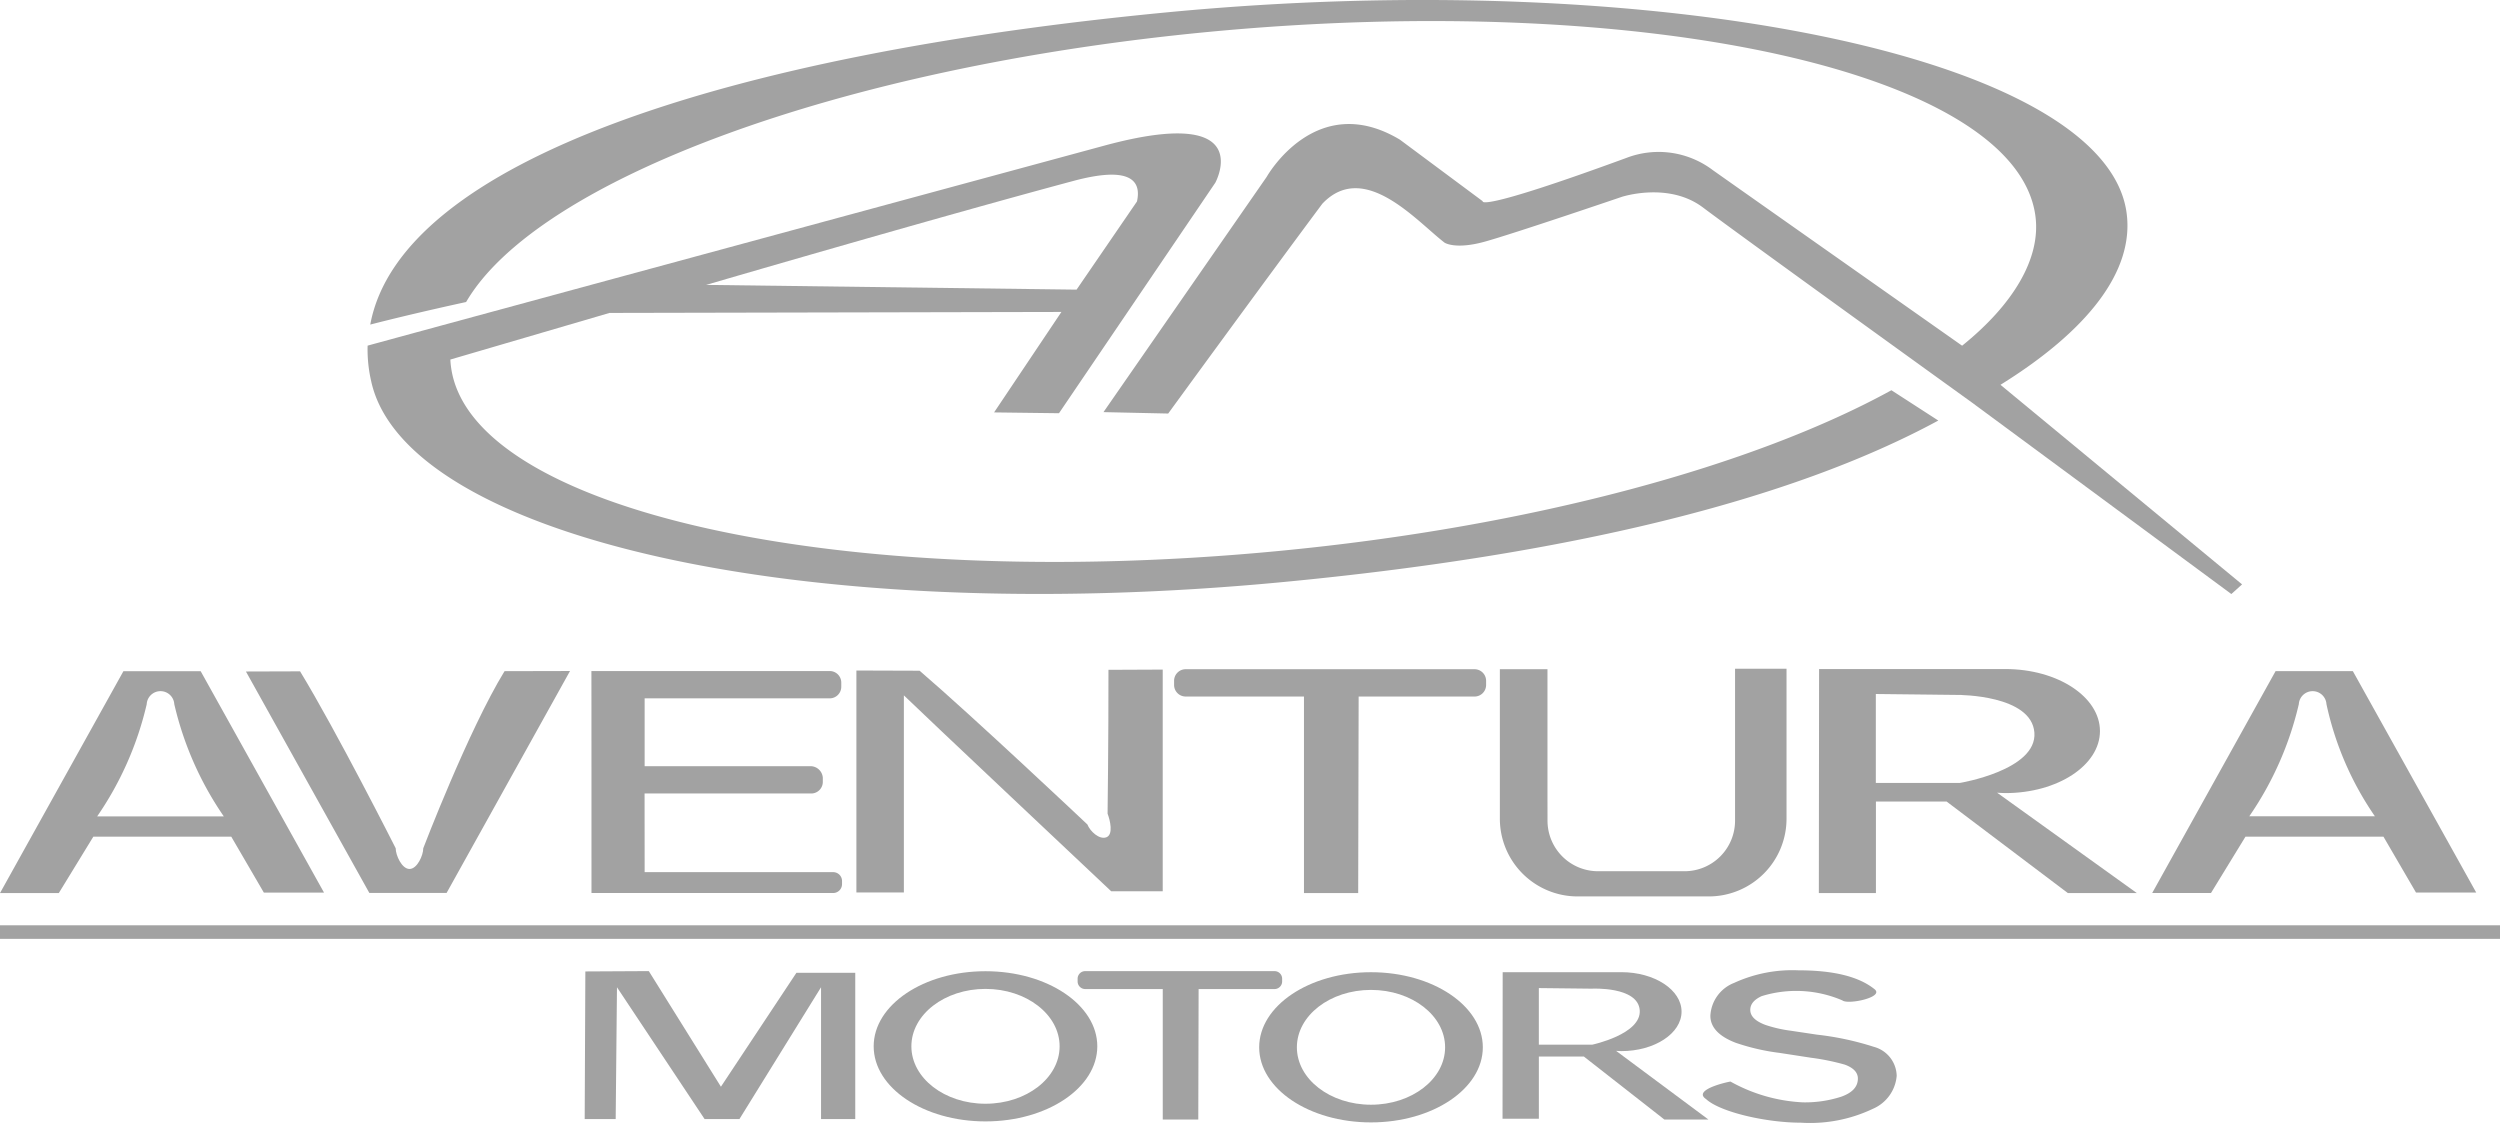 <svg id="Grupo_16174" data-name="Grupo 16174" xmlns="http://www.w3.org/2000/svg" xmlns:xlink="http://www.w3.org/1999/xlink" width="175.918" height="79" viewBox="0 0 175.918 79">
  <defs>
    <clipPath id="clip-path">
      <rect id="Rectángulo_11201" data-name="Rectángulo 11201" width="175.918" height="79" fill="#a2a2a2"/>
    </clipPath>
  </defs>
  <g id="Grupo_16174-2" data-name="Grupo 16174" clip-path="url(#clip-path)">
    <path id="Trazado_16816" data-name="Trazado 16816" d="M171.505,41.8,153.247,28.322s-16.5-11.891-18.92-13.72-5.715-.749-5.715-.749-7.556,2.574-9.64,3.152-2.829.071-2.829.071c-1.964-1.506-5.66-5.838-8.6-2.742C103.272,20.067,96.694,29.1,96.694,29.1L92.14,29l11.483-16.551S107.079,6.279,113,9.828l5.827,4.332s-.474.835,10.11-3.048a6.321,6.321,0,0,1,6.086.864c3.176,2.243,17.538,12.35,17.538,12.35,3.569-2.87,5.561-6.136,5.157-9.133C156.366,5.1,130.313-.691,99.526,2.246,73.4,4.74,52.262,12.723,47.292,21.252c0,0-3.561.767-6.746,1.588C42.679,11.312,65.825,3.809,96.681.862c34.25-3.273,65.974,3.056,67.455,14.128.549,4.1-2.755,8.285-8.876,12.088l17,14.044Z" transform="translate(-14.492 0)" fill="#a2a2a2" fill-rule="evenodd"/>
    <path id="Trazado_16817" data-name="Trazado 16817" d="M94.394,19.4c.34-1.54-.582-2.488-4.472-1.445-9.937,2.663-25.844,7.317-25.844,7.317l26.065.333ZM46.079,30.524c.006.177.024.356.048.533C47.48,41.146,73.533,46.942,104.316,44c17.944-1.713,33.545-6.027,43.165-11.316l3.3,2.133c-10.47,5.674-26.145,9.459-46.084,11.362-34.249,3.272-61.878-3.347-64.194-14.149a9.914,9.914,0,0,1-.247-2.484s2.772-.77,51.837-14.074c10.844-2.94,7.813,2.61,7.813,2.61l-11,16.22-4.567-.058,4.738-7.069-31.8.069Z" transform="translate(-14.388 -5.224)" fill="#a2a2a2" fill-rule="evenodd"/>
    <path id="Trazado_16818" data-name="Trazado 16818" d="M167.6,82.064v-8.8h-3.35v10.52a5.47,5.47,0,0,0,5.471,5.471h9.23a5.47,5.47,0,0,0,5.471-5.471l0-4.786V73.235H180.8V83.927a3.555,3.555,0,0,1-3.554,3.555h-6.087a3.557,3.557,0,0,1-3.556-3.555Z" transform="translate(-58.709 -26.176)" fill="#a2a2a2" fill-rule="evenodd"/>
    <path id="Trazado_16819" data-name="Trazado 16819" d="M26.931,73.517l3.81-.012c2.538,4.161,6.728,12.448,6.728,12.448,0,.5.435,1.459.973,1.459s.968-.955.968-1.459c0,0,3.171-8.3,5.719-12.46l4.607-.011L41.051,89.1H35.616Z" transform="translate(-9.626 -26.265)" fill="#a2a2a2"/>
    <path id="Trazado_16820" data-name="Trazado 16820" d="M81.779,87.636a.621.621,0,0,1,.623.622v.222a.627.627,0,0,1-.63.625h-17s0-15.621-.006-15.621H81.536a.814.814,0,0,1,.813.815v.29a.816.816,0,0,1-.813.817H68.512v4.773H80.172a.872.872,0,0,1,.878.814v.293a.816.816,0,0,1-.815.815H68.508l.005,5.534Z" transform="translate(-23.151 -26.265)" fill="#a2a2a2" fill-rule="evenodd"/>
    <path id="Trazado_16821" data-name="Trazado 16821" d="M141.528,89.034h-3.815V75.206h-8.326a.814.814,0,0,1-.813-.815V74.1a.815.815,0,0,1,.813-.816h20.325a.816.816,0,0,1,.817.816v.292a.815.815,0,0,1-.817.815h-8.152Z" transform="translate(-45.956 -26.193)" fill="#a2a2a2" fill-rule="evenodd"/>
    <path id="Trazado_16822" data-name="Trazado 16822" d="M98.23,73.405c3.768,3.231,11.809,10.82,11.809,10.82.181.469.833,1.089,1.335.9s.265-1.192.084-1.662c0,0,.068-5.13.062-10.121l3.818-.017v15.6h-3.625S98,76.008,97.124,75.139v13.87H93.783V73.39Z" transform="translate(-33.521 -26.208)" fill="#a2a2a2"/>
    <path id="Trazado_16823" data-name="Trazado 16823" d="M22.8,89.081,14.12,73.5H8.685L0,89.114H4.138l2.428-3.967h9.709l2.291,3.933ZM12.263,75.817a23.142,23.142,0,0,0,3.484,7.9H6.838a23.119,23.119,0,0,0,3.485-7.89.972.972,0,0,1,1.941-.006" transform="translate(0 -26.271)" fill="#a2a2a2" fill-rule="evenodd"/>
    <path id="Trazado_16824" data-name="Trazado 16824" d="M203.19,75.024V81.28H209.1s5.45-.893,5.247-3.546-5.317-2.644-5.317-2.644Zm8.533,6.943,9.83,7.061H216.7l-8.532-6.44h-4.971v6.44H199.18l.017-15.762h13.111c3.675,0,6.653,1.957,6.653,4.366s-2.982,4.363-6.66,4.363c-.182,0-.4-.017-.578-.028" transform="translate(-71.193 -26.187)" fill="#a2a2a2" fill-rule="evenodd"/>
    <path id="Trazado_16825" data-name="Trazado 16825" d="M258.482,89.074,249.8,73.493h-5.435l-8.684,15.616h4.137l2.428-3.967h9.709l2.291,3.933Zm-7.129-5.367h-8.838A23.144,23.144,0,0,0,246,75.816a.974.974,0,0,1,1.944,0,22.043,22.043,0,0,0,3.408,7.891" transform="translate(-84.238 -26.269)" fill="#a2a2a2" fill-rule="evenodd"/>
    <path id="Trazado_16826" data-name="Trazado 16826" d="M126.5,116.787H124l0-9.179h-5.458a.536.536,0,0,1-.533-.537v-.191a.534.534,0,0,1,.533-.533h13.325a.534.534,0,0,1,.534.533v.191a.536.536,0,0,1-.534.537h-5.344Z" transform="translate(-42.18 -38.011)" fill="#a2a2a2" fill-rule="evenodd"/>
    <path id="Trazado_16827" data-name="Trazado 16827" d="M188.421,114.086a11.592,11.592,0,0,0,5.1,1.463,8.291,8.291,0,0,0,2.7-.4c.777-.278,1.165-.7,1.165-1.272q0-.651-.934-.987a16.4,16.4,0,0,0-2.365-.481l-2.2-.339a15.306,15.306,0,0,1-3.1-.714q-1.78-.686-1.781-1.9a2.624,2.624,0,0,1,1.672-2.314,9.821,9.821,0,0,1,4.533-.884q3.712,0,5.355,1.335c.687.564-1.883,1.1-2.27.782a8.23,8.23,0,0,0-5.682-.3c-.534.243-.8.565-.8.968q0,.657,1.059,1.054a9.309,9.309,0,0,0,1.813.414l1.826.274a20.443,20.443,0,0,1,3.992.855,2.164,2.164,0,0,1,1.613,2.041A2.773,2.773,0,0,1,198.447,116a10.254,10.254,0,0,1-5.067.979c-2.447,0-5.691-.744-6.679-1.662-1.013-.682,1.7-1.244,1.72-1.231" transform="translate(-66.652 -37.979)" fill="#a2a2a2" fill-rule="evenodd"/>
    <path id="Trazado_16828" data-name="Trazado 16828" d="M66.21,116.757l.091-9.274,6.165,9.274h2.452l5.742-9.275v9.275h2.408V106.466H78.927l-5.312,8.015-5.074-8.135-4.465.024-.047,10.386Z" transform="translate(-22.886 -38.012)" fill="#a2a2a2" fill-rule="evenodd"/>
    <path id="Trazado_16829" data-name="Trazado 16829" d="M167.1,107.581v3.981h3.765s3.465-.736,3.334-2.426-3.376-1.513-3.376-1.513ZM172.537,112l6.493,4.829h-3.1l-5.664-4.432h-3.165v4.378h-2.556l.01-10.313h8.349c2.341,0,4.238,1.243,4.238,2.777s-1.9,2.778-4.24,2.778c-.119,0-.255-.011-.369-.017" transform="translate(-58.816 -38.053)" fill="#a2a2a2" fill-rule="evenodd"/>
    <path id="Trazado_16830" data-name="Trazado 16830" d="M137.892,111.75c0-2.917,3.522-5.284,7.867-5.284s7.87,2.367,7.87,5.284-3.523,5.284-7.87,5.284-7.867-2.365-7.867-5.284m2.653,0c0-2.232,2.334-4.039,5.214-4.039s5.216,1.808,5.216,4.039-2.334,4.04-5.216,4.04-5.214-1.808-5.214-4.04" transform="translate(-49.287 -38.054)" fill="#a2a2a2" fill-rule="evenodd"/>
    <path id="Trazado_16831" data-name="Trazado 16831" d="M95.675,111.642c0-2.919,3.523-5.284,7.868-5.284s7.868,2.365,7.868,5.284-3.523,5.284-7.868,5.284-7.868-2.364-7.868-5.284m2.653,0c0-2.231,2.334-4.04,5.215-4.04s5.216,1.809,5.216,4.04-2.335,4.041-5.216,4.041-5.215-1.809-5.215-4.041" transform="translate(-34.197 -38.016)" fill="#a2a2a2" fill-rule="evenodd"/>
    <rect id="Rectángulo_11200" data-name="Rectángulo 11200" width="175.918" height="0.955" transform="translate(0 65.11)" fill="#a2a2a2"/>
  </g>
</svg>
